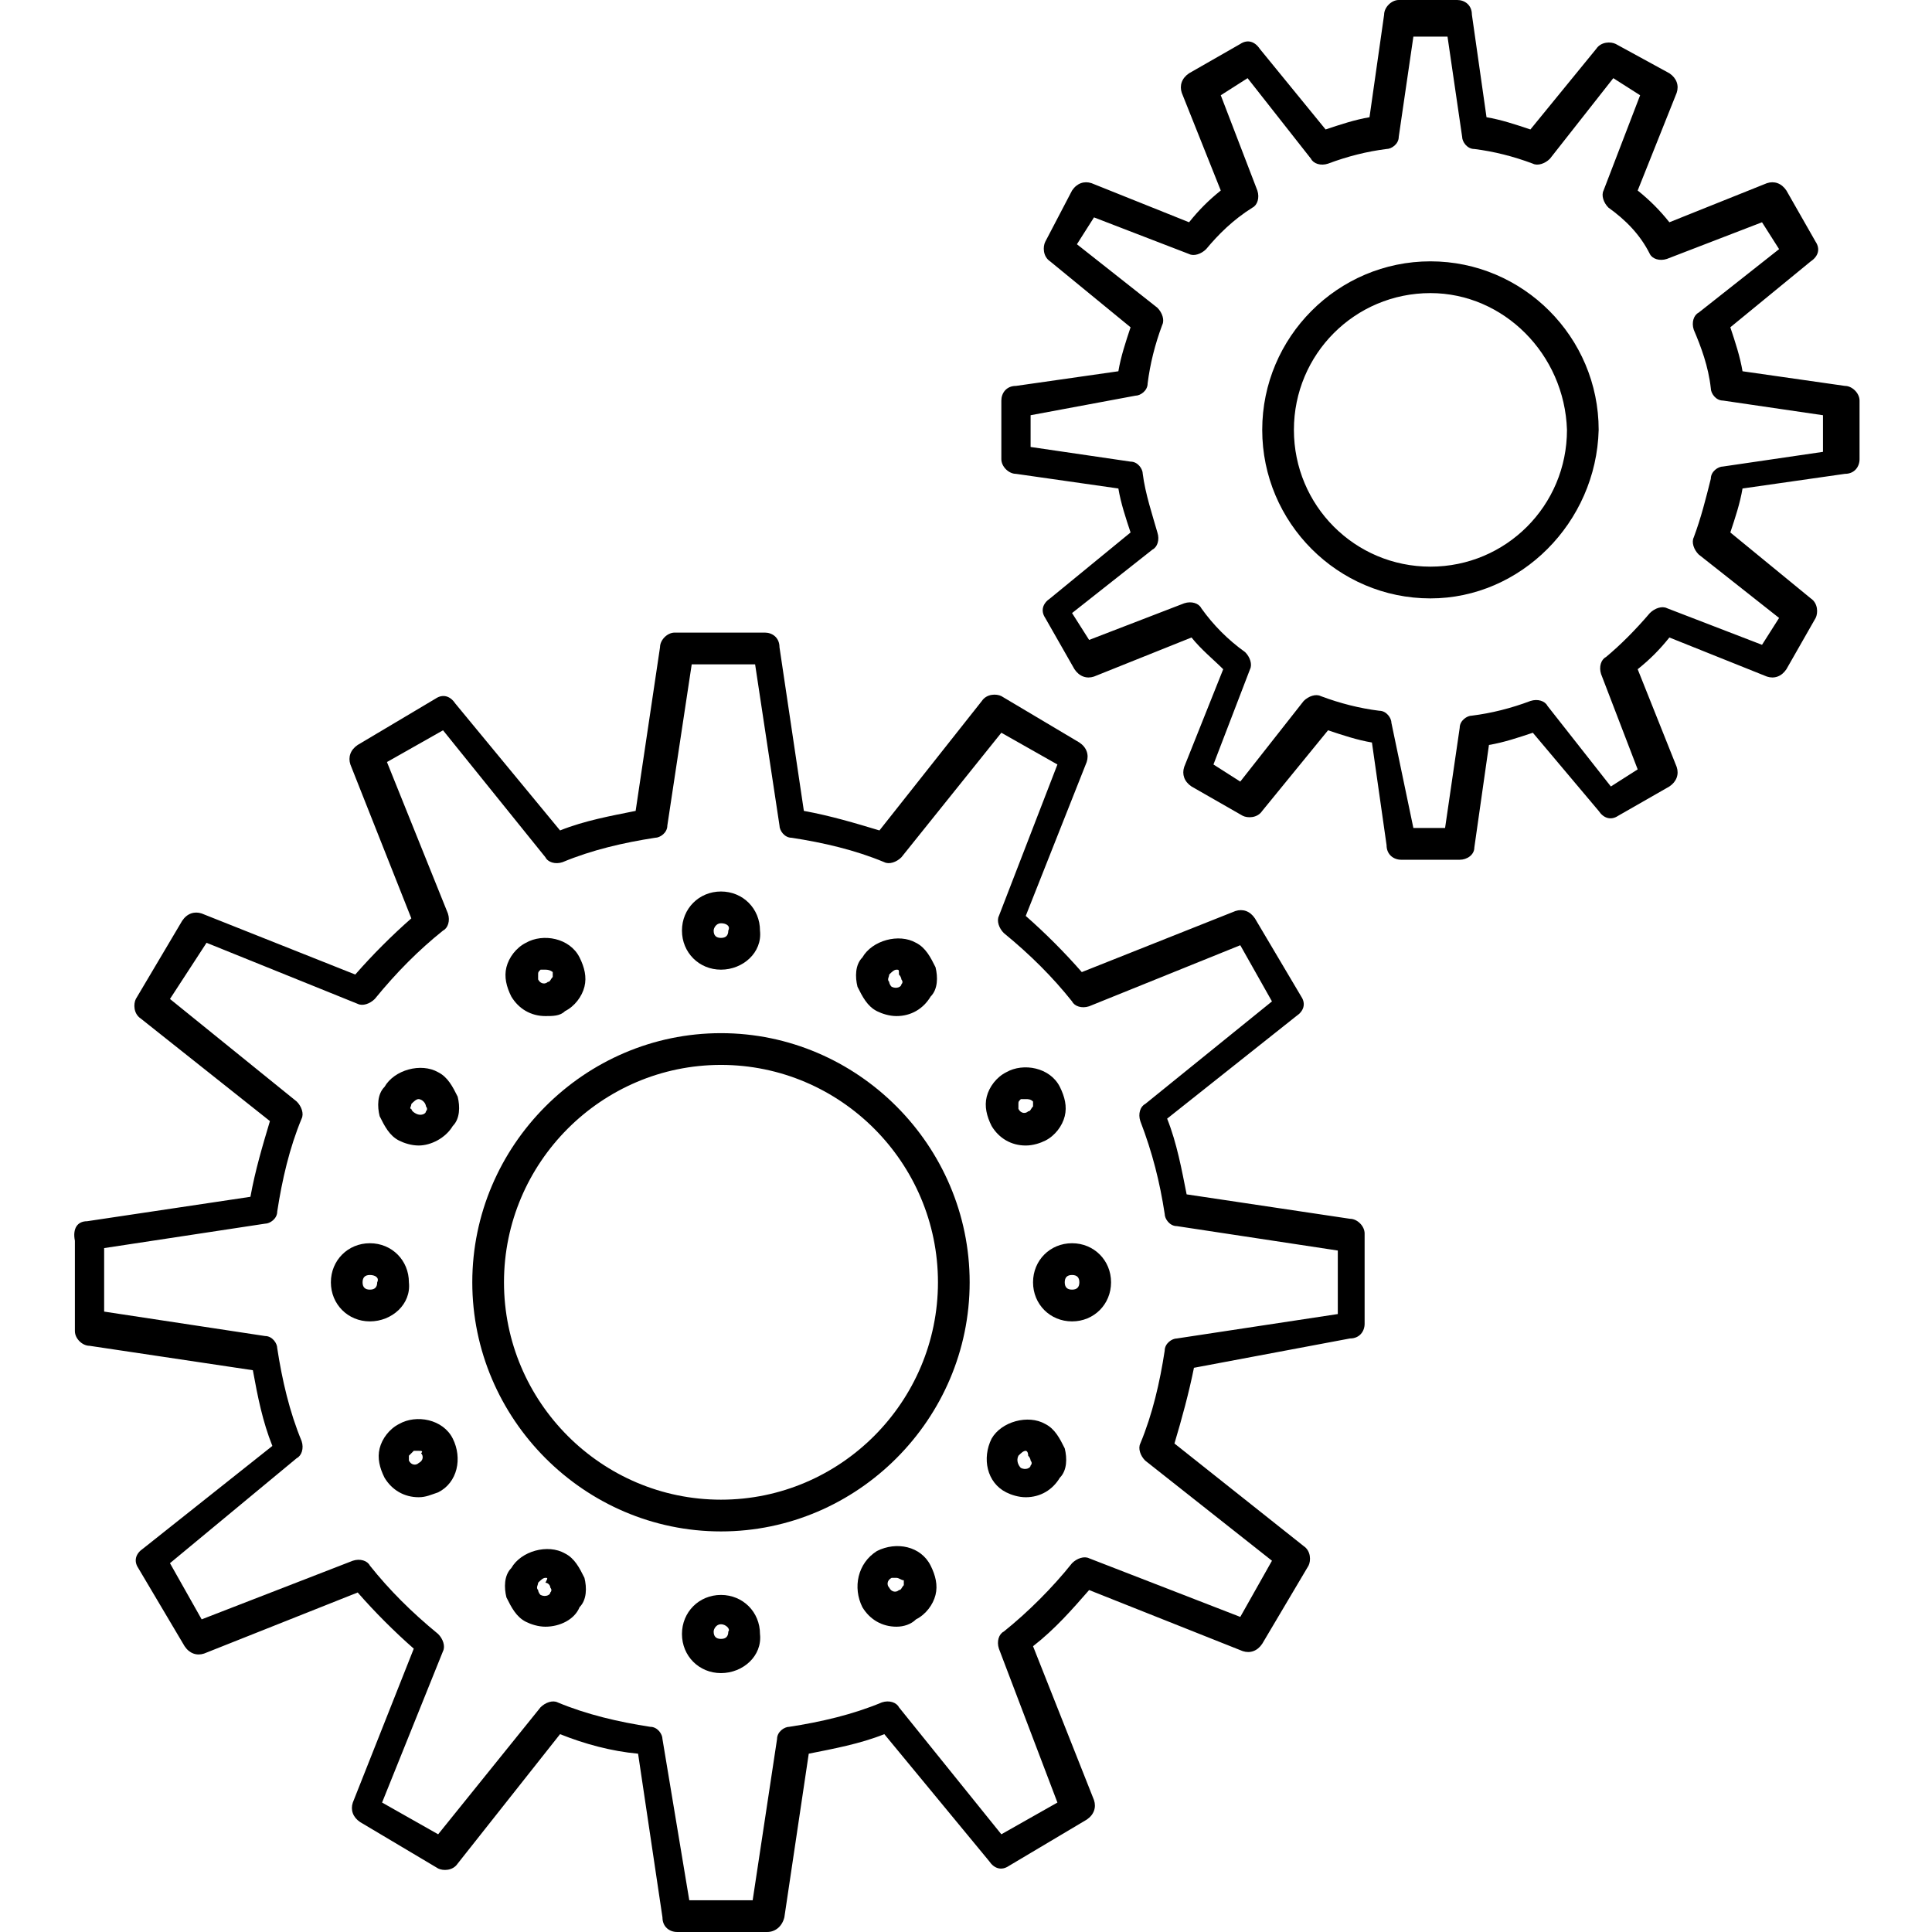 <svg width="32" height="32" viewBox="0 0 148 160" fill="currentColor" xmlns="http://www.w3.org/2000/svg">
<g clip-path="url(#clip0_1214:3338)">
<path d="M57.544 159.999H50.073C49.468 159.999 48.862 159.595 48.862 158.786L46.843 145.233C44.622 145.031 42.401 144.424 40.382 143.615L31.901 154.336C31.498 154.942 30.69 154.942 30.286 154.74L23.825 150.897C23.219 150.492 23.017 149.886 23.219 149.279L28.267 136.535C26.652 135.119 25.037 133.501 23.623 131.883L10.903 136.94C10.297 137.142 9.691 136.94 9.288 136.333L5.451 129.86C5.047 129.253 5.249 128.647 5.855 128.242L16.556 119.746C15.749 117.724 15.345 115.701 14.941 113.476L1.413 111.453C0.807 111.453 0.202 110.846 0.202 110.239V102.755C-0 101.744 0.404 101.137 1.211 101.137L14.739 99.114C15.143 96.889 15.749 94.867 16.354 92.844L5.653 84.348C5.047 83.944 5.047 83.135 5.249 82.73L9.086 76.257C9.489 75.65 10.095 75.448 10.701 75.65L23.421 80.707C24.835 79.089 26.45 77.471 28.065 76.055L23.017 63.312C22.816 62.705 23.017 62.098 23.623 61.693L30.084 57.85C30.69 57.446 31.296 57.648 31.7 58.255L40.382 68.773C42.401 67.964 44.622 67.559 46.641 67.155L48.66 53.602C48.66 52.995 49.266 52.389 49.871 52.389H57.342C57.948 52.389 58.554 52.793 58.554 53.602L60.573 67.155C62.794 67.559 64.813 68.166 66.832 68.773L75.312 58.052C75.716 57.446 76.524 57.446 76.927 57.648L83.388 61.491C83.994 61.896 84.196 62.502 83.994 63.109L78.947 75.853C80.562 77.269 82.177 78.887 83.59 80.505L96.311 75.448C96.916 75.246 97.522 75.448 97.926 76.055L101.762 82.528C102.166 83.135 101.964 83.741 101.358 84.146L90.657 92.641C91.465 94.664 91.869 96.889 92.272 98.912L105.801 100.935C106.406 100.935 107.012 101.542 107.012 102.148V109.633C107.012 110.239 106.608 110.846 105.801 110.846L92.878 113.274C92.474 115.296 91.869 117.521 91.263 119.544L101.964 128.04C102.57 128.444 102.57 129.253 102.368 129.658L98.532 136.131C98.128 136.738 97.522 136.94 96.916 136.738L84.196 131.681C82.783 133.299 81.369 134.917 79.552 136.333L84.6 149.076C84.802 149.683 84.6 150.29 83.994 150.695L77.533 154.538C76.927 154.942 76.322 154.74 75.918 154.133L67.236 143.615C65.217 144.424 62.996 144.829 60.977 145.233L58.957 158.786C58.755 159.595 58.15 159.999 57.544 159.999ZM51.083 157.37H56.333L58.352 144.02C58.352 143.413 58.957 143.008 59.361 143.008C61.986 142.604 64.611 141.997 67.034 140.985C67.639 140.783 68.245 140.985 68.447 141.39L76.927 151.908L81.571 149.279L76.725 136.535C76.524 135.928 76.725 135.322 77.129 135.119C79.148 133.501 81.168 131.478 82.783 129.456C83.187 129.051 83.792 128.849 84.196 129.051L96.715 133.906L99.339 129.253L88.84 120.96C88.436 120.556 88.234 119.949 88.436 119.544C89.446 117.117 90.052 114.487 90.455 111.858C90.455 111.251 91.061 110.846 91.465 110.846L104.791 108.824V103.564L91.465 101.542C90.859 101.542 90.455 100.935 90.455 100.53C90.052 97.901 89.446 95.473 88.436 92.844C88.234 92.237 88.436 91.63 88.84 91.428L99.339 82.932L96.715 78.28L84.196 83.337C83.59 83.539 82.985 83.337 82.783 82.932C81.168 80.909 79.35 79.089 77.129 77.269C76.725 76.864 76.524 76.257 76.725 75.853L81.571 63.312L76.927 60.682L68.649 70.998C68.245 71.403 67.639 71.605 67.236 71.403C64.813 70.391 62.188 69.784 59.563 69.38C58.957 69.38 58.554 68.773 58.554 68.368L56.535 55.018H51.285L49.266 68.368C49.266 68.975 48.66 69.38 48.256 69.38C45.631 69.784 43.007 70.391 40.584 71.403C39.978 71.605 39.372 71.403 39.17 70.998L30.69 60.48L26.046 63.109L31.094 75.65C31.296 76.257 31.094 76.864 30.69 77.066C28.671 78.684 26.854 80.505 25.037 82.73C24.633 83.135 24.027 83.337 23.623 83.135L11.105 78.078L8.076 82.73L18.575 91.226C18.979 91.63 19.181 92.237 18.979 92.641C17.97 95.069 17.364 97.698 16.96 100.328C16.96 100.935 16.354 101.339 15.951 101.339L2.625 103.362V108.621L15.951 110.644C16.556 110.644 16.96 111.251 16.96 111.655C17.364 114.285 17.97 116.915 18.979 119.342C19.181 119.949 18.979 120.556 18.575 120.758L8.076 129.456L10.701 134.108L23.219 129.253C23.825 129.051 24.431 129.253 24.633 129.658C26.248 131.681 28.065 133.501 30.286 135.322C30.69 135.726 30.892 136.333 30.69 136.738L25.642 149.279L30.286 151.908L38.766 141.39C39.17 140.985 39.776 140.783 40.18 140.985C42.603 141.997 45.227 142.604 47.852 143.008C48.458 143.008 48.862 143.615 48.862 144.02L51.083 157.37ZM53.708 126.826C42.401 126.826 33.113 117.521 33.113 106.194C33.113 94.867 42.401 85.562 53.708 85.562C65.015 85.562 74.303 94.867 74.303 106.194C74.303 117.521 65.015 126.826 53.708 126.826ZM53.708 88.191C43.814 88.191 35.738 96.282 35.738 106.194C35.738 116.105 43.814 124.197 53.708 124.197C63.601 124.197 71.678 116.105 71.678 106.194C71.678 96.282 63.601 88.191 53.708 88.191Z" />
<path d="M53.708 80.303C51.891 80.303 50.477 78.887 50.477 77.067C50.477 75.246 51.891 73.83 53.708 73.83C55.525 73.83 56.939 75.246 56.939 77.067C57.141 78.887 55.525 80.303 53.708 80.303ZM53.708 76.46C53.304 76.46 53.102 76.864 53.102 77.067C53.102 77.471 53.304 77.673 53.708 77.673C54.112 77.673 54.314 77.471 54.314 77.067C54.516 76.662 54.112 76.46 53.708 76.46Z" />
<path d="M68.245 84.147C67.639 84.147 67.034 83.945 66.63 83.743C65.822 83.338 65.418 82.529 65.014 81.72C64.812 80.911 64.812 79.9 65.418 79.293C66.226 77.877 68.447 77.27 69.86 78.079C70.668 78.484 71.072 79.293 71.476 80.102C71.677 80.911 71.677 81.922 71.072 82.529C70.466 83.541 69.457 84.147 68.245 84.147ZM68.245 80.304C68.043 80.304 67.841 80.507 67.639 80.709C67.639 80.911 67.437 81.113 67.639 81.316C67.639 81.316 67.639 81.518 67.841 81.72C68.245 81.922 68.649 81.72 68.649 81.518C68.851 81.316 68.649 81.113 68.649 81.113C68.649 81.113 68.649 80.911 68.447 80.709C68.447 80.304 68.447 80.304 68.245 80.304Z" />
<path d="M78.947 94.867C77.736 94.867 76.726 94.26 76.12 93.249C75.716 92.44 75.514 91.631 75.716 90.822C75.918 90.013 76.524 89.204 77.332 88.799C78.745 87.99 80.966 88.394 81.774 90.013C82.177 90.822 82.379 91.631 82.177 92.44C81.976 93.249 81.37 94.058 80.562 94.463C80.158 94.665 79.553 94.867 78.947 94.867ZM78.947 91.024C78.745 91.024 78.745 91.024 78.543 91.024C78.341 91.226 78.341 91.226 78.341 91.429C78.341 91.429 78.341 91.631 78.341 91.833C78.543 92.238 78.947 92.238 79.149 92.035C79.351 92.035 79.351 91.833 79.553 91.631C79.553 91.631 79.553 91.429 79.553 91.226C79.351 91.024 79.149 91.024 78.947 91.024Z" />
<path d="M82.782 109.432C80.965 109.432 79.552 108.016 79.552 106.195C79.552 104.375 80.965 102.959 82.782 102.959C84.6 102.959 86.013 104.375 86.013 106.195C86.013 108.016 84.6 109.432 82.782 109.432ZM82.782 105.589C82.379 105.589 82.177 105.791 82.177 106.195C82.177 106.6 82.379 106.802 82.782 106.802C83.186 106.802 83.388 106.6 83.388 106.195C83.388 105.791 83.186 105.589 82.782 105.589Z" />
<path d="M78.947 123.995C78.341 123.995 77.735 123.793 77.332 123.591C75.716 122.781 75.312 120.759 76.12 119.141C76.928 117.725 79.149 117.118 80.562 117.927C81.37 118.331 81.773 119.141 82.177 119.95C82.379 120.759 82.379 121.77 81.773 122.377C81.168 123.388 80.158 123.995 78.947 123.995ZM78.947 120.152C78.745 120.152 78.543 120.354 78.341 120.556C78.139 120.961 78.341 121.366 78.543 121.568C78.947 121.77 79.351 121.568 79.351 121.366C79.552 121.163 79.351 120.961 79.351 120.961C79.351 120.961 79.351 120.759 79.149 120.556C79.149 120.152 78.947 120.152 78.947 120.152Z" />
<path d="M68.245 134.716C67.033 134.716 66.024 134.109 65.418 133.098C64.61 131.48 65.014 129.457 66.629 128.446C68.245 127.636 70.264 128.041 71.072 129.659C71.475 130.468 71.677 131.277 71.475 132.087C71.273 132.896 70.668 133.705 69.86 134.109C69.456 134.514 68.85 134.716 68.245 134.716ZM68.245 130.671C68.043 130.671 68.043 130.671 67.841 130.671C67.437 130.873 67.437 131.277 67.639 131.48C67.841 131.884 68.245 131.884 68.447 131.682C68.648 131.682 68.648 131.48 68.85 131.277C68.85 131.277 68.85 131.075 68.85 130.873C68.648 130.873 68.447 130.671 68.245 130.671Z" />
<path d="M53.708 138.559C51.891 138.559 50.477 137.143 50.477 135.322C50.477 133.502 51.891 132.086 53.708 132.086C55.525 132.086 56.939 133.502 56.939 135.322C57.141 137.143 55.525 138.559 53.708 138.559ZM53.708 134.513C53.304 134.513 53.102 134.918 53.102 135.12C53.102 135.525 53.304 135.727 53.708 135.727C54.112 135.727 54.314 135.525 54.314 135.12C54.516 134.918 54.112 134.513 53.708 134.513Z" />
<path d="M39.17 134.716C38.565 134.716 37.959 134.514 37.555 134.311C36.748 133.907 36.344 133.098 35.94 132.289C35.738 131.479 35.738 130.468 36.344 129.861C37.151 128.445 39.372 127.838 40.786 128.648C41.593 129.052 41.997 129.861 42.401 130.67C42.603 131.479 42.603 132.491 41.997 133.098C41.593 134.109 40.382 134.716 39.17 134.716ZM39.17 130.67C38.969 130.67 38.767 130.873 38.565 131.075C38.565 131.277 38.363 131.479 38.565 131.682C38.565 131.682 38.565 131.884 38.767 132.086C39.17 132.289 39.574 132.086 39.574 131.884C39.776 131.682 39.574 131.479 39.574 131.479C39.574 131.277 39.372 131.075 39.17 131.075C39.372 130.67 39.372 130.67 39.17 130.67Z" />
<path d="M28.671 123.994C27.459 123.994 26.45 123.387 25.844 122.376C25.44 121.567 25.238 120.758 25.44 119.949C25.642 119.14 26.248 118.331 27.056 117.926C28.469 117.117 30.69 117.521 31.498 119.14C32.305 120.758 31.901 122.781 30.286 123.59C29.68 123.792 29.277 123.994 28.671 123.994ZM28.671 120.151C28.469 120.151 28.469 120.151 28.267 120.151C28.065 120.353 28.065 120.353 27.863 120.556C27.863 120.556 27.863 120.758 27.863 120.96C28.065 121.365 28.469 121.365 28.671 121.162C29.075 120.96 29.075 120.556 28.873 120.353C29.075 120.151 28.873 120.151 28.671 120.151Z" />
<path d="M24.633 109.432C22.816 109.432 21.402 108.016 21.402 106.195C21.402 104.375 22.816 102.959 24.633 102.959C26.45 102.959 27.863 104.375 27.863 106.195C28.065 108.016 26.45 109.432 24.633 109.432ZM24.633 105.589C24.229 105.589 24.027 105.791 24.027 106.195C24.027 106.6 24.229 106.802 24.633 106.802C25.037 106.802 25.238 106.6 25.238 106.195C25.44 105.791 25.037 105.589 24.633 105.589Z" />
<path d="M28.671 94.866C28.065 94.866 27.46 94.664 27.056 94.462C26.248 94.057 25.844 93.248 25.441 92.439C25.238 91.63 25.238 90.618 25.844 90.012C26.652 88.596 28.873 87.989 30.286 88.798C31.094 89.203 31.498 90.012 31.902 90.821C32.103 91.63 32.103 92.641 31.498 93.248C30.892 94.259 29.681 94.866 28.671 94.866ZM28.671 91.023C28.469 91.023 28.267 91.225 28.065 91.427C28.065 91.63 27.863 91.832 28.065 91.832C28.065 91.832 28.065 92.034 28.469 92.237C28.873 92.439 29.277 92.237 29.277 92.034C29.479 91.832 29.277 91.63 29.277 91.63C29.277 91.63 29.277 91.427 29.075 91.225C28.873 91.023 28.671 91.023 28.671 91.023Z" />
<path d="M39.17 84.147C37.959 84.147 36.95 83.54 36.344 82.528C35.94 81.719 35.738 80.91 35.94 80.101C36.142 79.292 36.748 78.483 37.555 78.078C38.969 77.269 41.19 77.674 41.997 79.292C42.401 80.101 42.603 80.91 42.401 81.719C42.199 82.528 41.593 83.338 40.786 83.742C40.382 84.147 39.776 84.147 39.17 84.147ZM39.17 80.303C38.969 80.303 38.969 80.303 38.767 80.303C38.565 80.506 38.565 80.506 38.565 80.708C38.565 80.708 38.565 80.91 38.565 81.112C38.767 81.517 39.17 81.517 39.372 81.315C39.574 81.315 39.574 81.112 39.776 80.91C39.776 80.91 39.776 80.708 39.776 80.506C39.776 80.506 39.574 80.303 39.17 80.303Z" />
<path d="M114.886 71.201H110.04C109.435 71.201 108.829 70.796 108.829 69.987L107.618 61.492C106.406 61.289 105.195 60.885 103.983 60.48L98.532 67.156C98.128 67.762 97.32 67.762 96.916 67.56L92.676 65.133C92.07 64.728 91.869 64.121 92.07 63.514L95.301 55.423C94.493 54.614 93.484 53.805 92.676 52.794L84.6 56.03C83.994 56.233 83.388 56.03 82.984 55.423L80.562 51.176C80.158 50.569 80.36 49.962 80.965 49.557L87.629 44.096C87.225 42.882 86.821 41.669 86.619 40.455L78.139 39.242C77.533 39.242 76.927 38.635 76.927 38.028V33.173C76.927 32.566 77.331 31.959 78.139 31.959L86.619 30.746C86.821 29.532 87.225 28.319 87.629 27.105L80.965 21.643C80.36 21.239 80.36 20.43 80.562 20.025L82.783 15.777C83.186 15.171 83.792 14.968 84.398 15.171L92.474 18.407C93.282 17.396 94.09 16.587 95.099 15.777L91.869 7.686C91.667 7.08 91.869 6.473 92.474 6.068L96.714 3.641C97.32 3.236 97.926 3.439 98.33 4.046L103.781 10.721C104.993 10.316 106.204 9.912 107.416 9.709L108.627 1.214C108.627 0.607 109.233 0 109.839 0H114.684C115.29 0 115.896 0.405 115.896 1.214L117.107 9.709C118.319 9.912 119.53 10.316 120.742 10.721L126.193 4.046C126.597 3.439 127.405 3.439 127.809 3.641L132.251 6.068C132.856 6.473 133.058 7.08 132.856 7.686L129.626 15.777C130.635 16.587 131.443 17.396 132.251 18.407L140.327 15.171C140.933 14.968 141.538 15.171 141.942 15.777L144.365 20.025C144.769 20.632 144.567 21.239 143.961 21.643L137.298 27.105C137.702 28.319 138.106 29.532 138.308 30.746L146.788 31.959C147.394 31.959 148 32.566 148 33.173V38.028C148 38.635 147.596 39.242 146.788 39.242L138.308 40.455C138.106 41.669 137.702 42.882 137.298 44.096L143.961 49.557C144.567 49.962 144.567 50.771 144.365 51.176L141.942 55.423C141.538 56.03 140.933 56.233 140.327 56.03L132.251 52.794C131.443 53.805 130.635 54.614 129.626 55.423L132.856 63.514C133.058 64.121 132.856 64.728 132.251 65.133L128.01 67.56C127.405 67.965 126.799 67.762 126.395 67.156L120.944 60.683C119.732 61.087 118.521 61.492 117.309 61.694L116.098 70.19C116.098 70.796 115.492 71.201 114.886 71.201ZM111.05 68.571H113.675L114.886 60.278C114.886 59.671 115.492 59.267 115.896 59.267C117.511 59.065 119.126 58.66 120.742 58.053C121.347 57.851 121.953 58.053 122.155 58.458L127.405 65.133L129.626 63.717L126.597 55.828C126.395 55.221 126.597 54.614 127.001 54.412C128.212 53.401 129.424 52.187 130.635 50.771C131.039 50.367 131.645 50.164 132.049 50.367L139.923 53.401L141.337 51.176L134.674 45.917C134.27 45.512 134.068 44.905 134.27 44.501C134.875 42.882 135.279 41.264 135.683 39.646C135.683 39.039 136.289 38.635 136.693 38.635L144.971 37.421V34.387L136.693 33.173C136.087 33.173 135.683 32.566 135.683 32.162C135.481 30.341 134.875 28.723 134.27 27.307C134.068 26.7 134.27 26.094 134.674 25.891L141.337 20.632L139.923 18.407L132.049 21.441C131.443 21.643 130.837 21.441 130.635 21.037C129.828 19.419 128.616 18.205 127.203 17.193C126.799 16.789 126.597 16.182 126.799 15.777L129.828 7.889L127.607 6.473L122.357 13.148C121.953 13.553 121.347 13.755 120.944 13.553C119.328 12.946 117.713 12.541 116.098 12.339C115.492 12.339 115.088 11.732 115.088 11.327L113.877 3.034H111.05L109.839 11.327C109.839 11.934 109.233 12.339 108.829 12.339C107.214 12.541 105.598 12.946 103.983 13.553C103.377 13.755 102.772 13.553 102.57 13.148L97.32 6.473L95.099 7.889L98.128 15.777C98.33 16.384 98.128 16.991 97.724 17.193C96.109 18.205 94.897 19.419 93.888 20.632C93.484 21.037 92.878 21.239 92.474 21.037L84.6 18.003L83.186 20.228L89.85 25.487C90.253 25.891 90.455 26.498 90.253 26.903C89.648 28.521 89.244 30.139 89.042 31.757C89.042 32.364 88.436 32.769 88.032 32.769L79.35 34.387V37.016L87.629 38.23C88.234 38.23 88.638 38.837 88.638 39.242C88.84 40.86 89.446 42.68 89.85 44.096C90.051 44.703 89.85 45.31 89.446 45.512L82.783 50.771L84.196 52.996L92.07 49.962C92.676 49.76 93.282 49.962 93.484 50.367C94.493 51.783 95.705 52.996 97.118 54.008C97.522 54.412 97.724 55.019 97.522 55.423L94.493 63.312L96.714 64.728L101.964 58.053C102.368 57.648 102.974 57.446 103.377 57.648C104.993 58.255 106.608 58.66 108.223 58.862C108.829 58.862 109.233 59.469 109.233 59.874L111.05 68.571ZM112.463 49.557C104.791 49.557 98.532 43.287 98.532 35.6C98.532 27.914 104.791 21.643 112.463 21.643C120.136 21.643 126.395 27.914 126.395 35.6C126.193 43.287 119.934 49.557 112.463 49.557ZM112.463 24.273C106.204 24.273 101.156 29.33 101.156 35.6C101.156 41.871 106.204 46.928 112.463 46.928C118.723 46.928 123.77 41.871 123.77 35.6C123.568 29.33 118.521 24.273 112.463 24.273Z" />
</g>
<defs>
<clipPath id="clip0_1214:3338">
<rect width="148" height="160" fill="currentColor"/>
</clipPath>
</defs>
</svg>

